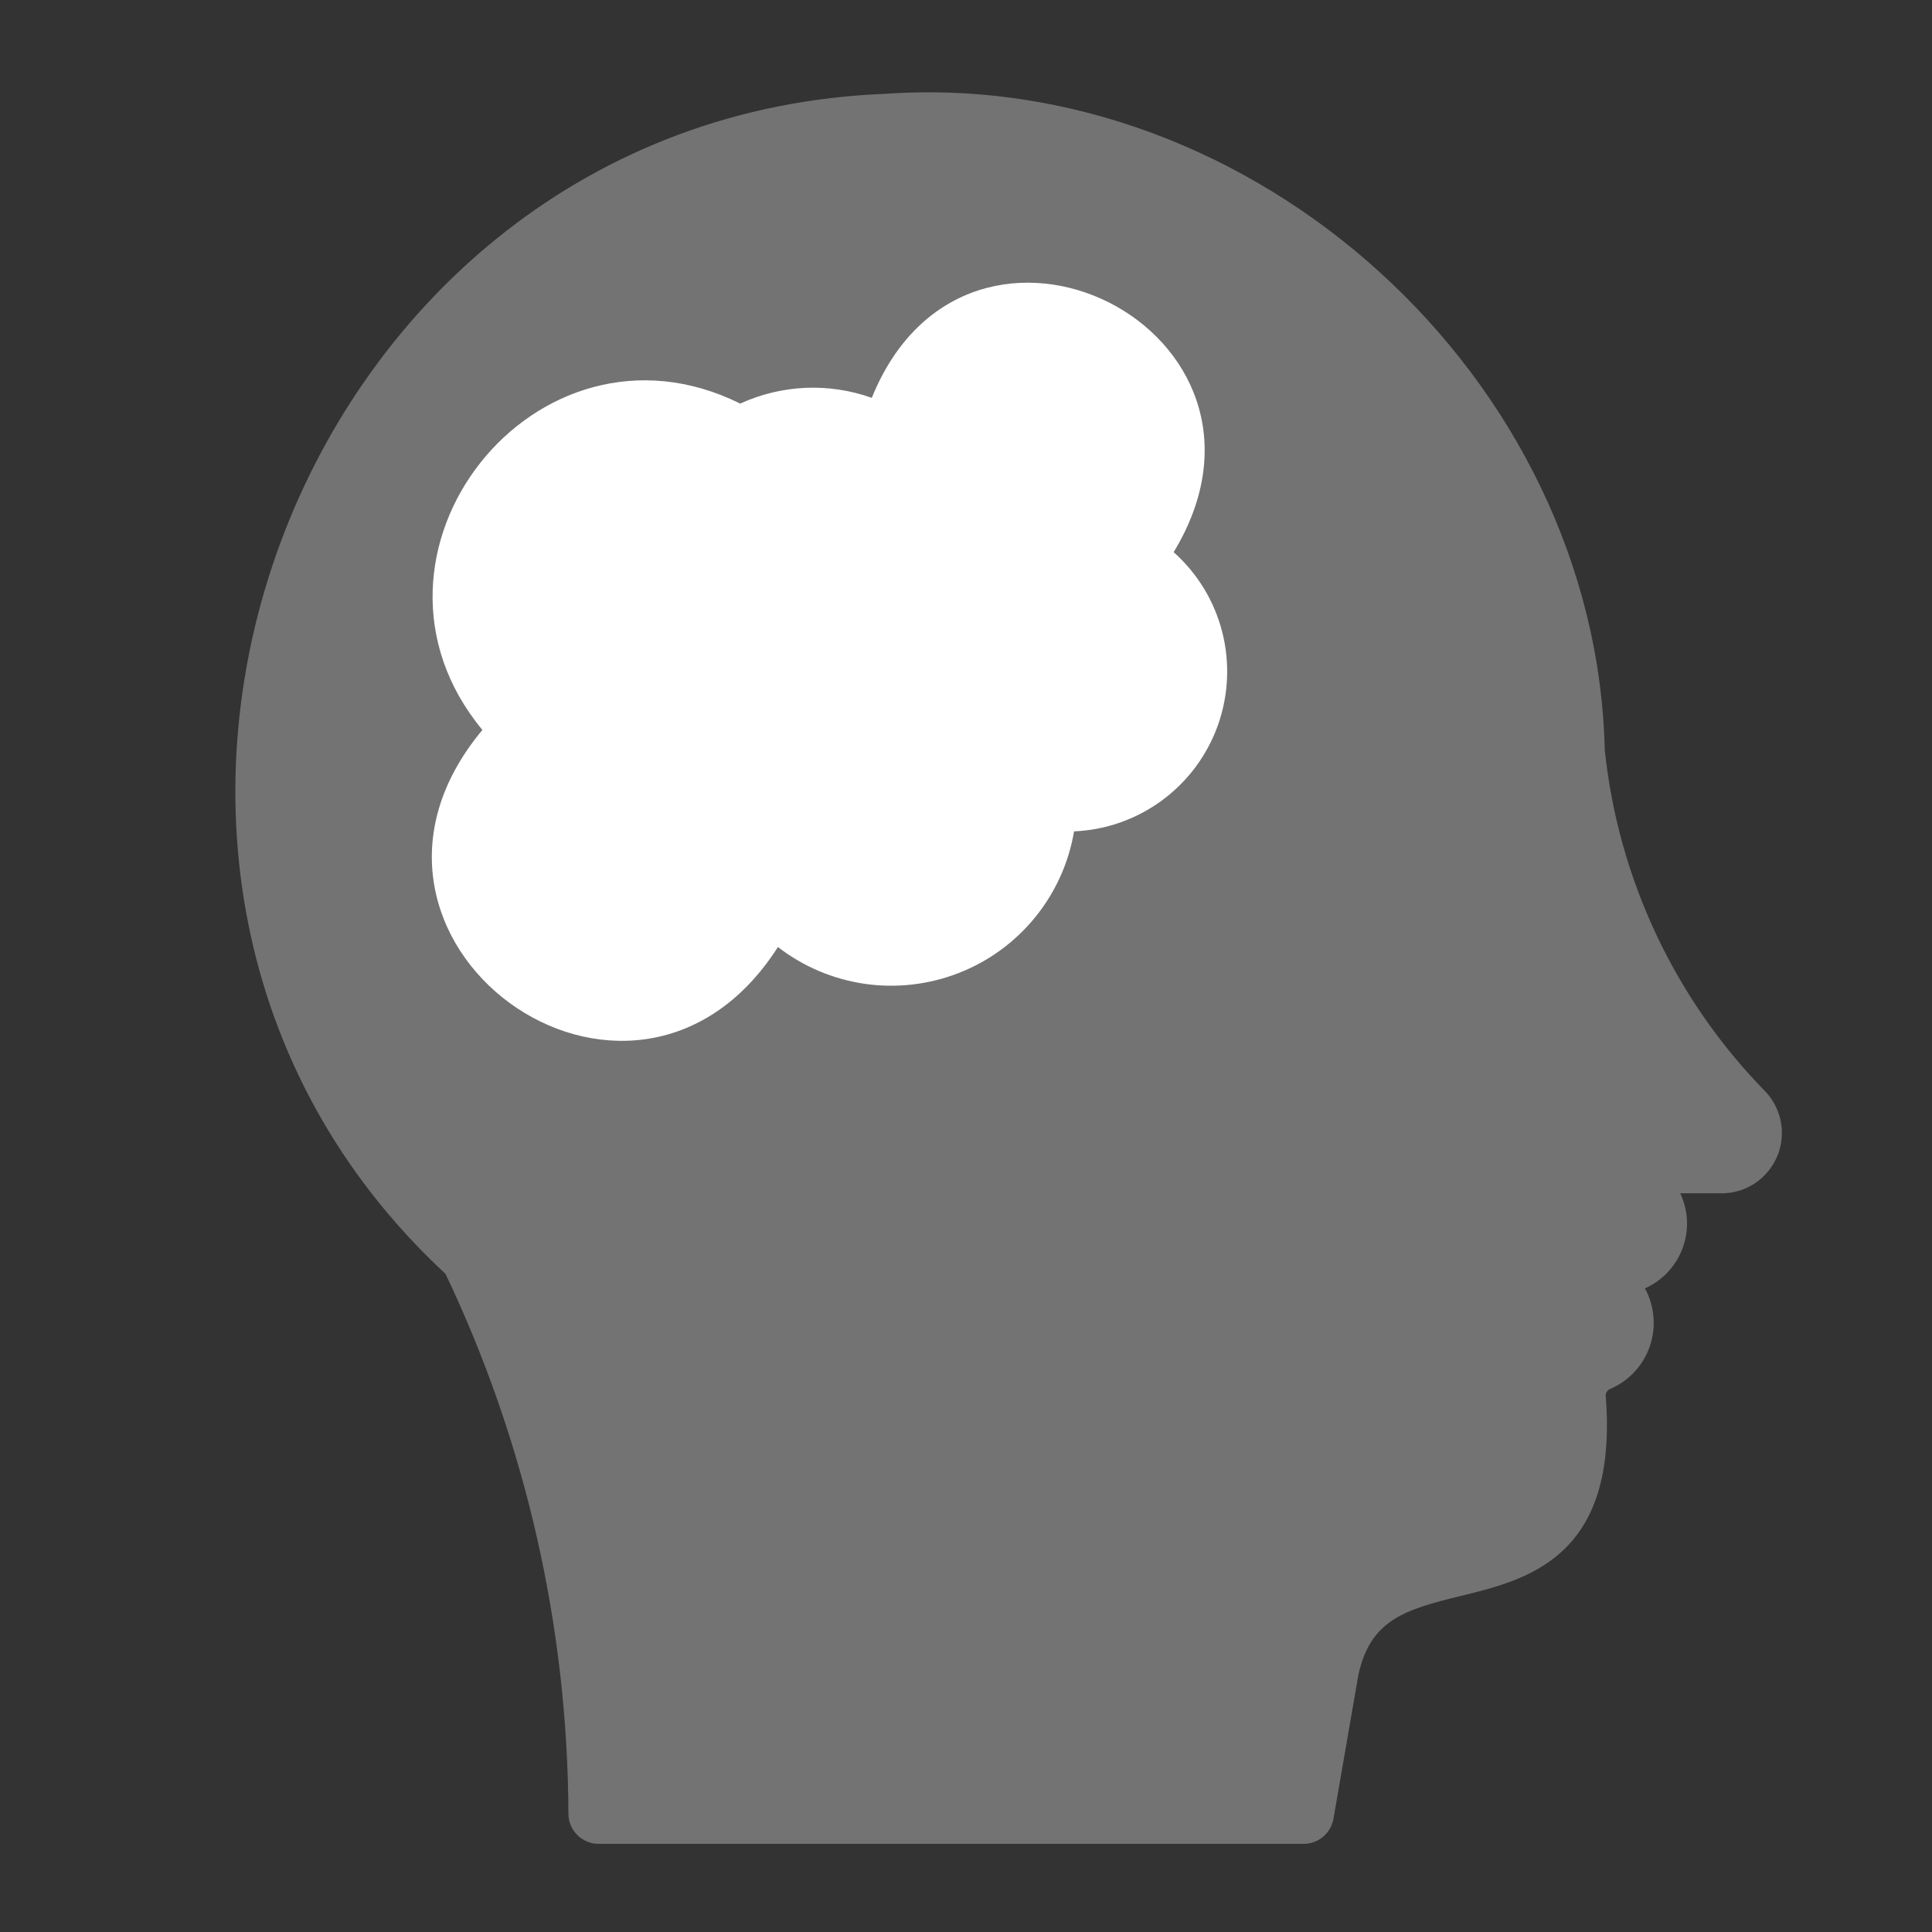 <svg width="29" height="29" viewBox="0 0 29 29" fill="none" xmlns="http://www.w3.org/2000/svg">
<rect x="0" y="0" width="29" height="29" fill="#333333" stroke="none"/>
<path d="M26.517 16.403C25.147 15.012 24.291 13.197 24.088 11.256C23.957 5.678 18.836 1.015 13.281 1.409C4.395 1.758 0.186 13.091 6.688 19.122C7.892 21.654 8.522 24.42 8.532 27.224C8.532 27.344 8.58 27.459 8.665 27.544C8.75 27.629 8.865 27.677 8.985 27.677H19.561C19.669 27.679 19.773 27.642 19.856 27.574C19.939 27.506 19.995 27.411 20.015 27.305L20.391 25.135C20.572 24.324 21.066 24.165 21.922 23.957C22.924 23.712 24.297 23.381 24.102 20.948C24.102 20.927 24.108 20.906 24.121 20.888C24.133 20.87 24.15 20.856 24.17 20.848C24.308 20.789 24.432 20.702 24.534 20.592C24.637 20.482 24.715 20.351 24.764 20.209C24.813 20.067 24.832 19.916 24.819 19.767C24.807 19.617 24.763 19.471 24.691 19.339C24.82 19.282 24.937 19.199 25.034 19.095C25.131 18.992 25.207 18.87 25.256 18.737C25.305 18.604 25.328 18.463 25.322 18.321C25.316 18.179 25.281 18.04 25.221 17.912H25.873C26.045 17.906 26.212 17.851 26.354 17.753C26.495 17.656 26.607 17.52 26.674 17.362C26.742 17.204 26.763 17.029 26.735 16.86C26.707 16.69 26.631 16.532 26.517 16.403Z" fill="#737373"/>
<path d="M17.617 8.288C19.634 4.962 14.532 2.397 13.086 5.972C12.442 5.742 11.733 5.773 11.111 6.058C8.043 4.536 5.061 8.324 7.241 10.957C4.613 14.101 9.479 17.654 11.677 14.215C12.057 14.509 12.507 14.699 12.982 14.768C13.458 14.836 13.943 14.78 14.391 14.605C14.839 14.431 15.233 14.143 15.537 13.77C15.84 13.398 16.042 12.953 16.122 12.479C16.6 12.459 17.06 12.296 17.445 12.012C17.829 11.729 18.12 11.337 18.281 10.887C18.441 10.437 18.464 9.949 18.346 9.486C18.228 9.023 17.974 8.606 17.617 8.288Z" fill="white"/>
</svg>
